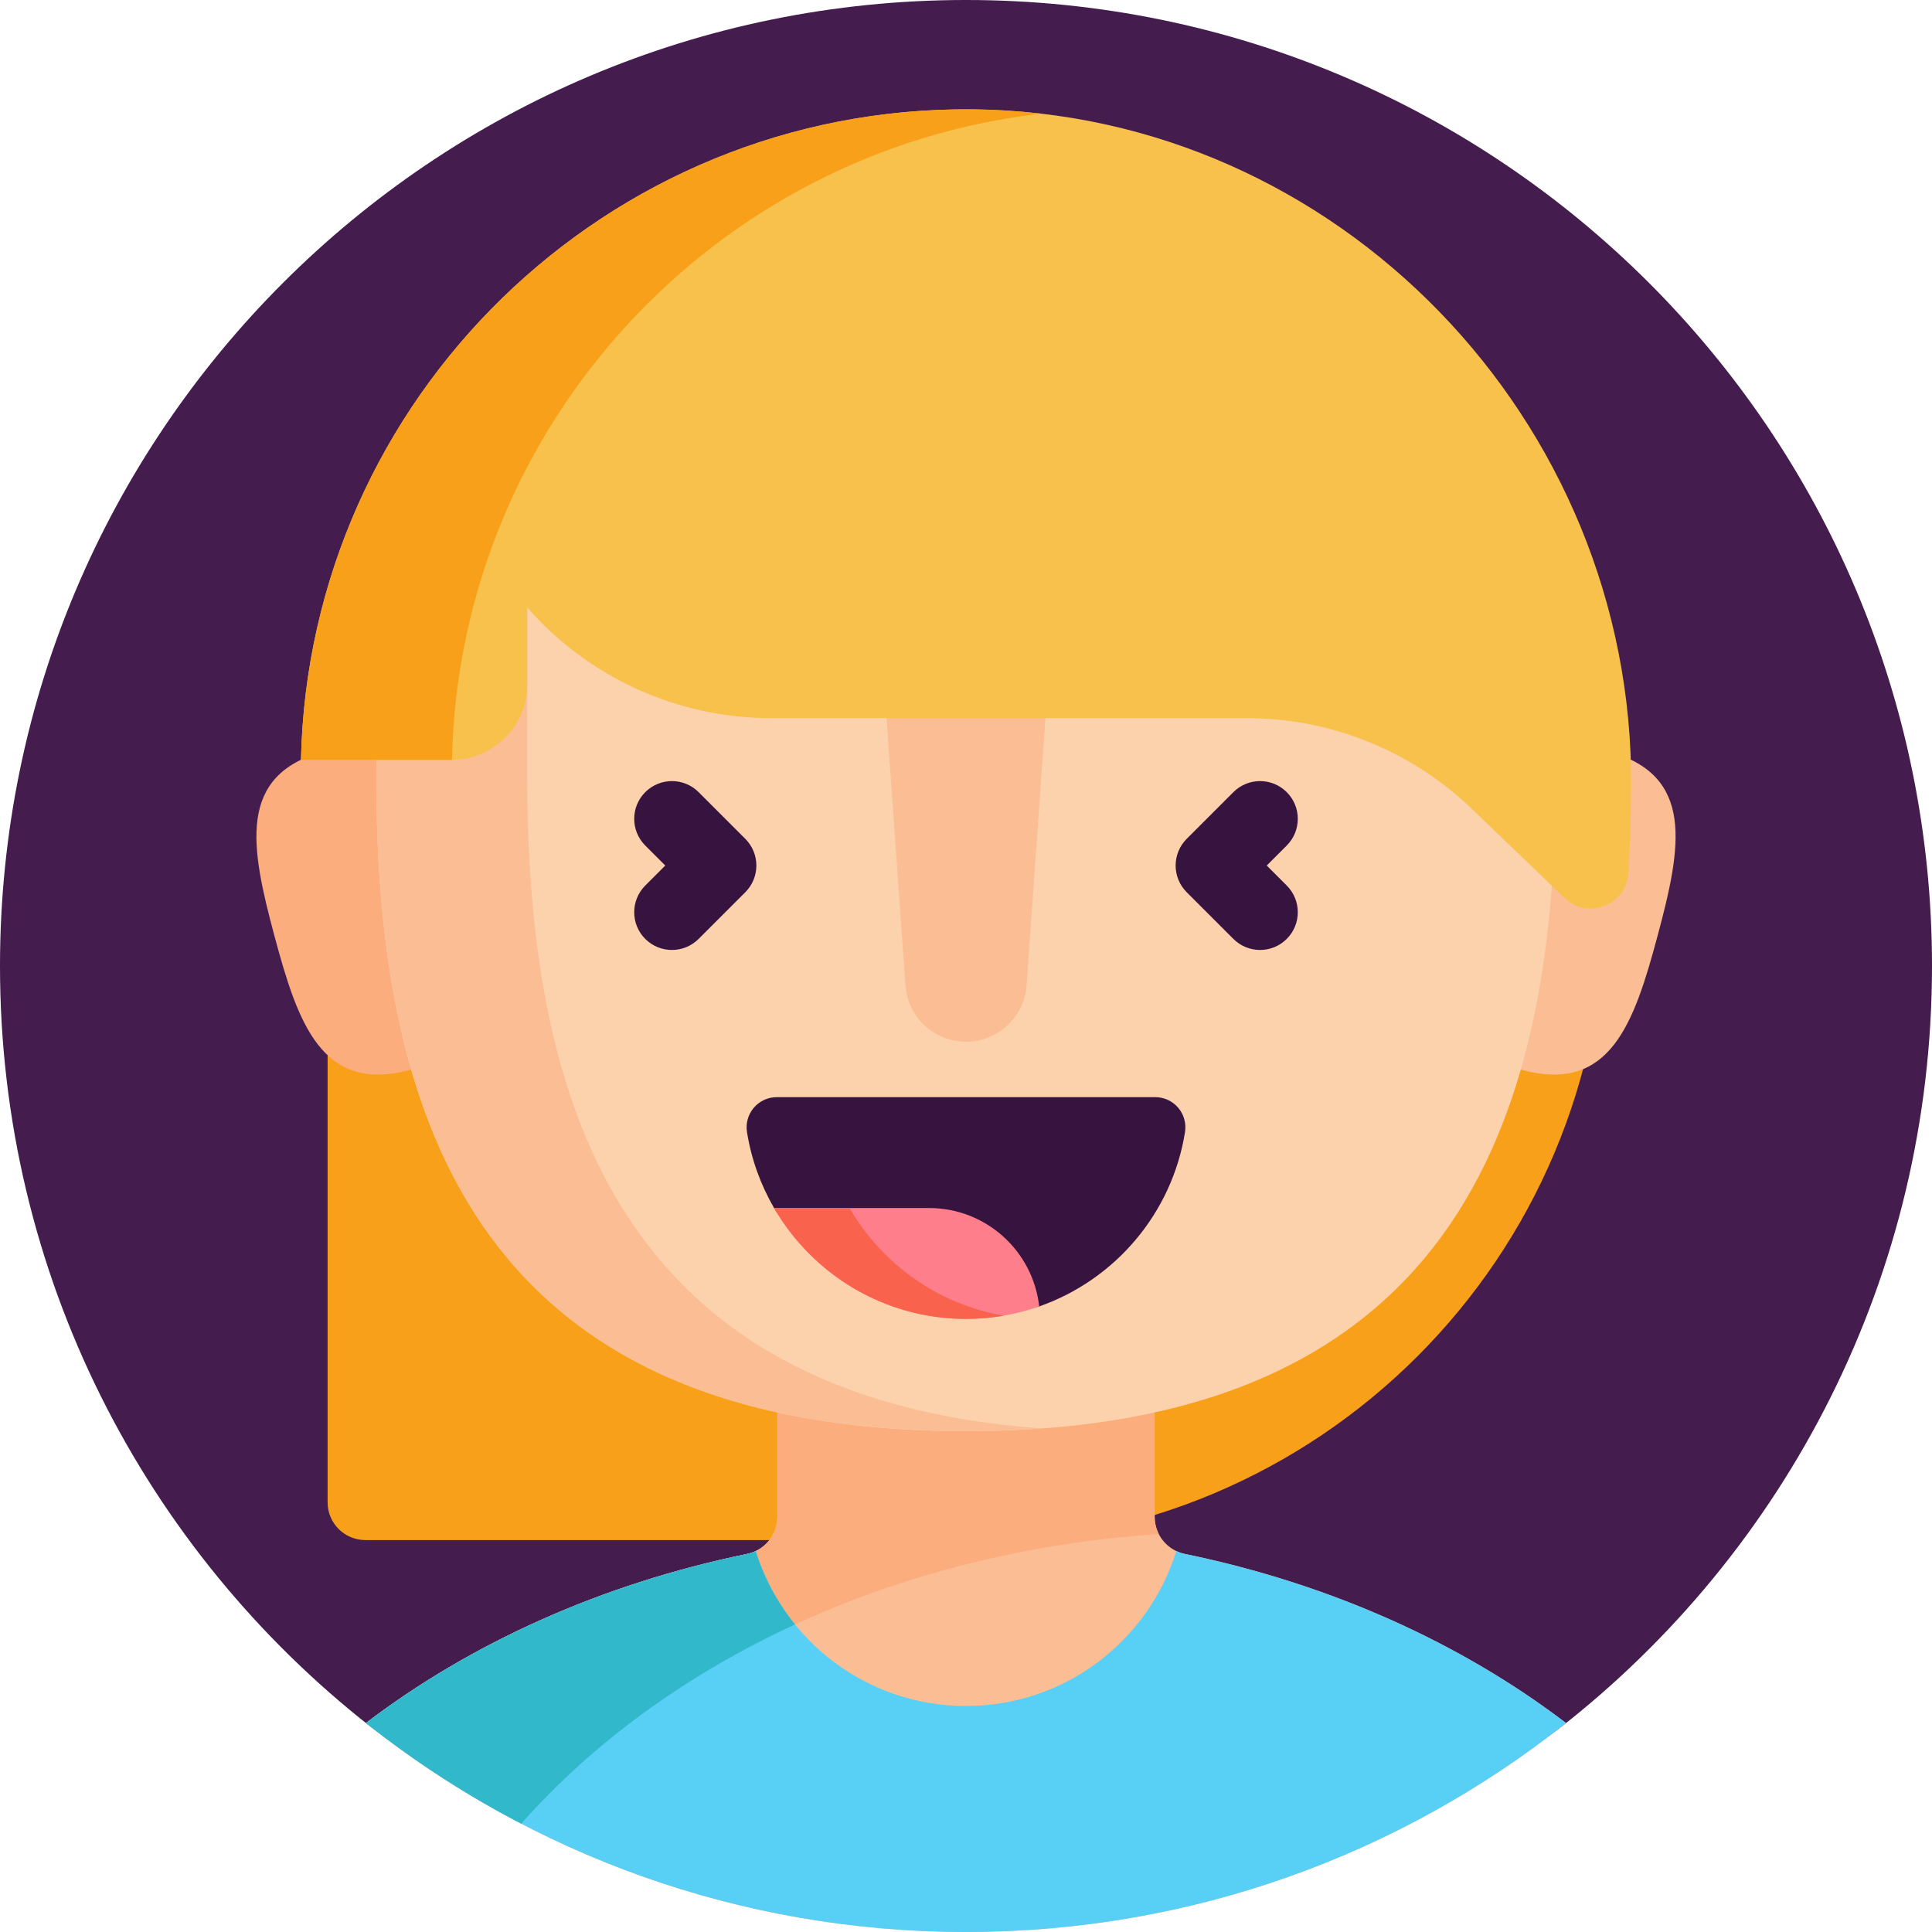 <svg id="Capa_1" enable-background="new 0 0 512 512" height="512" viewBox="0 0 512 512" width="512" xmlns="http://www.w3.org/2000/svg"><path d="m512 256c0 82.169-38.712 155.295-98.893 202.137-43.37 33.757-271.366 33.564-314.837-.486-59.825-46.861-98.27-119.766-98.27-201.651 0-141.385 114.615-256 256-256s256 114.615 256 256z" fill="#441c4e"/><path d="m86.817 216.176v181.959c0 5.523 4.477 10 10 10h141.981c5.656.571 11.395.865 17.202.865 93.437 0 169.183-75.746 169.183-169.183v-23.641z" fill="#f8a01a"/><path d="m85.984 199.08c23.326-6.25 64.936 2.868 71.186 26.194s-25.226 52.027-48.552 58.278c-23.326 6.25-29.668-12.318-35.919-35.644-6.25-23.327-10.041-42.578 13.285-48.828z" fill="#fbad7d"/><path d="m426.016 199.08c-23.326-6.25-64.936 2.868-71.186 26.194s25.226 52.027 48.552 58.278c23.326 6.25 29.668-12.318 35.919-35.644 6.25-23.327 10.041-42.578-13.285-48.828z" fill="#fbbd94"/><path d="m256 512c60.092 0 115.341-20.714 159.017-55.379-27.822-21.179-62.418-36.854-100.974-44.8-4.67-.962-8.043-5.036-8.043-9.803v-97.748h-100v97.748c0 4.768-3.373 8.841-8.043 9.803-38.556 7.946-73.151 23.621-100.974 44.8 43.676 34.665 98.925 55.379 159.017 55.379z" fill="#fbbd94"/><path d="m307.111 406.57c-.708-1.373-1.111-2.92-1.111-4.553v-97.747h-100v97.748c0 4.768-3.373 8.841-8.043 9.803-38.556 7.946-73.151 23.621-100.974 44.8 12.78 10.143 26.557 19.081 41.15 26.666 38.02-42.924 99.051-72.212 168.978-76.717z" fill="#fbad7d"/><path d="m311.734 411.042c-7.36 23.788-29.528 41.07-55.734 41.07s-48.374-17.282-55.734-41.07c-.724.344-1.495.611-2.309.779-38.556 7.946-73.151 23.621-100.974 44.8 43.676 34.665 98.925 55.379 159.017 55.379s115.341-20.714 159.017-55.379c-27.822-21.179-62.418-36.854-100.974-44.8-.814-.168-1.585-.435-2.309-.779z" fill="#58d0f5"/><path d="m101.528 460.14c.436.33.878.653 1.315.98 1.118.836 2.241 1.667 3.373 2.485.477.345.958.685 1.438 1.026 1.144.814 2.293 1.621 3.451 2.417.426.293.852.584 1.28.875 1.304.885 2.617 1.759 3.939 2.621.277.181.553.364.831.543 6.78 4.383 13.779 8.457 20.978 12.199 19.018-21.471 43.793-39.53 72.56-52.781-4.625-5.699-8.205-12.281-10.427-19.463-.329.156-.67.293-1.019.414-.062.022-.124.044-.186.064-.36.117-.726.223-1.104.301-21.688 4.47-42.122 11.385-60.803 20.35-6.227 2.988-12.259 6.204-18.078 9.633-7.758 4.572-15.137 9.523-22.093 14.817 1.501 1.191 3.017 2.362 4.545 3.519z" fill="#31b8cb"/><path d="m99.718 205.254c0-86.312 69.97-156.282 156.282-156.282s156.282 69.97 156.282 156.282-22.838 174.016-156.282 174.016-156.282-87.704-156.282-174.016z" fill="#fcd2ac"/><path d="m306.158 290.759c4.91 0 8.652 4.394 7.882 9.244-3.414 21.519-18.55 39.169-38.639 46.214-6.076 2.131-60.083-8.516-70.259-26.07-3.539-6.105-6.034-12.911-7.182-20.144-.77-4.85 2.972-9.244 7.882-9.244z" fill="#37143f"/><path d="m246.206 320.142h-41.066c10.177 17.547 29.156 29.383 50.86 29.383 6.797 0 13.321-1.173 19.399-3.305-1.644-14.671-14.084-26.078-29.193-26.078z" fill="#ff7e8c"/><path d="m225.133 320.142h-19.993c10.177 17.547 29.156 29.383 50.86 29.383 3.413 0 6.758-.297 10.012-.862-17.456-3.002-32.299-13.725-40.879-28.521z" fill="#f9624d"/><path d="m139.719 205.254v-104.405c-24.865 27.676-40 64.271-40 104.405 0 86.312 22.838 174.016 156.281 174.016 1.88 0 3.73-.023 5.566-.058 1-.02 1.985-.051 2.973-.081.738-.022 1.477-.043 2.208-.07 1.313-.05 2.614-.11 3.904-.178.31-.016.618-.033.927-.05 1.487-.084 2.963-.176 4.421-.282h.001c-115.75-8.453-136.281-91.493-136.281-173.297z" fill="#fbbd94"/><path d="m256 276.067c-8.45 0-15.461-6.534-16.056-14.963l-8.188-115.959c-.409-5.786 4.175-10.704 9.975-10.704h28.538c5.8 0 10.384 4.919 9.975 10.704l-8.188 115.959c-.595 8.43-7.606 14.963-16.056 14.963z" fill="#fbbd94"/><path d="m333.929 251.75c-2.56 0-5.118-.976-7.071-2.929l-12.374-12.375c-3.905-3.905-3.905-10.236 0-14.142l12.374-12.375c3.906-3.905 10.236-3.906 14.143 0 3.905 3.905 3.905 10.237 0 14.142l-5.304 5.304 5.304 5.304c3.905 3.905 3.905 10.237 0 14.142-1.954 1.952-4.514 2.929-7.072 2.929z" fill="#37143f"/><path d="m178.071 251.75c-2.56 0-5.118-.976-7.071-2.929-3.905-3.905-3.905-10.237 0-14.142l5.304-5.304-5.304-5.303c-3.905-3.905-3.905-10.237 0-14.142 3.907-3.904 10.237-3.905 14.143 0l12.374 12.375c3.905 3.905 3.905 10.236 0 14.142l-12.374 12.375c-1.954 1.951-4.512 2.928-7.072 2.928z" fill="#37143f"/><path d="m330.413 190.315h-126.042c-24.768 0-48.332-10.684-64.653-29.315v20.367c0 11.046-8.954 20-20 20h-39.957c2.085-95.918 81.165-173.207 177.76-172.388 96.932.822 175.371 82.471 174.75 179.405-.051 7.976-.299 15.639-.747 23.006-.517 8.492-10.772 12.462-16.908 6.569l-24.669-23.688c-16.008-15.372-37.341-23.956-59.534-23.956z" fill="#f8c14c"/><path d="m275.925 30.123c-6.048-.7-12.187-1.091-18.404-1.144-96.596-.819-175.675 76.47-177.76 172.388h39.957c.017 0 .033-.003.05-.003 1.93-88.658 69.637-161.388 156.157-171.241z" fill="#f8a01a"/></svg>